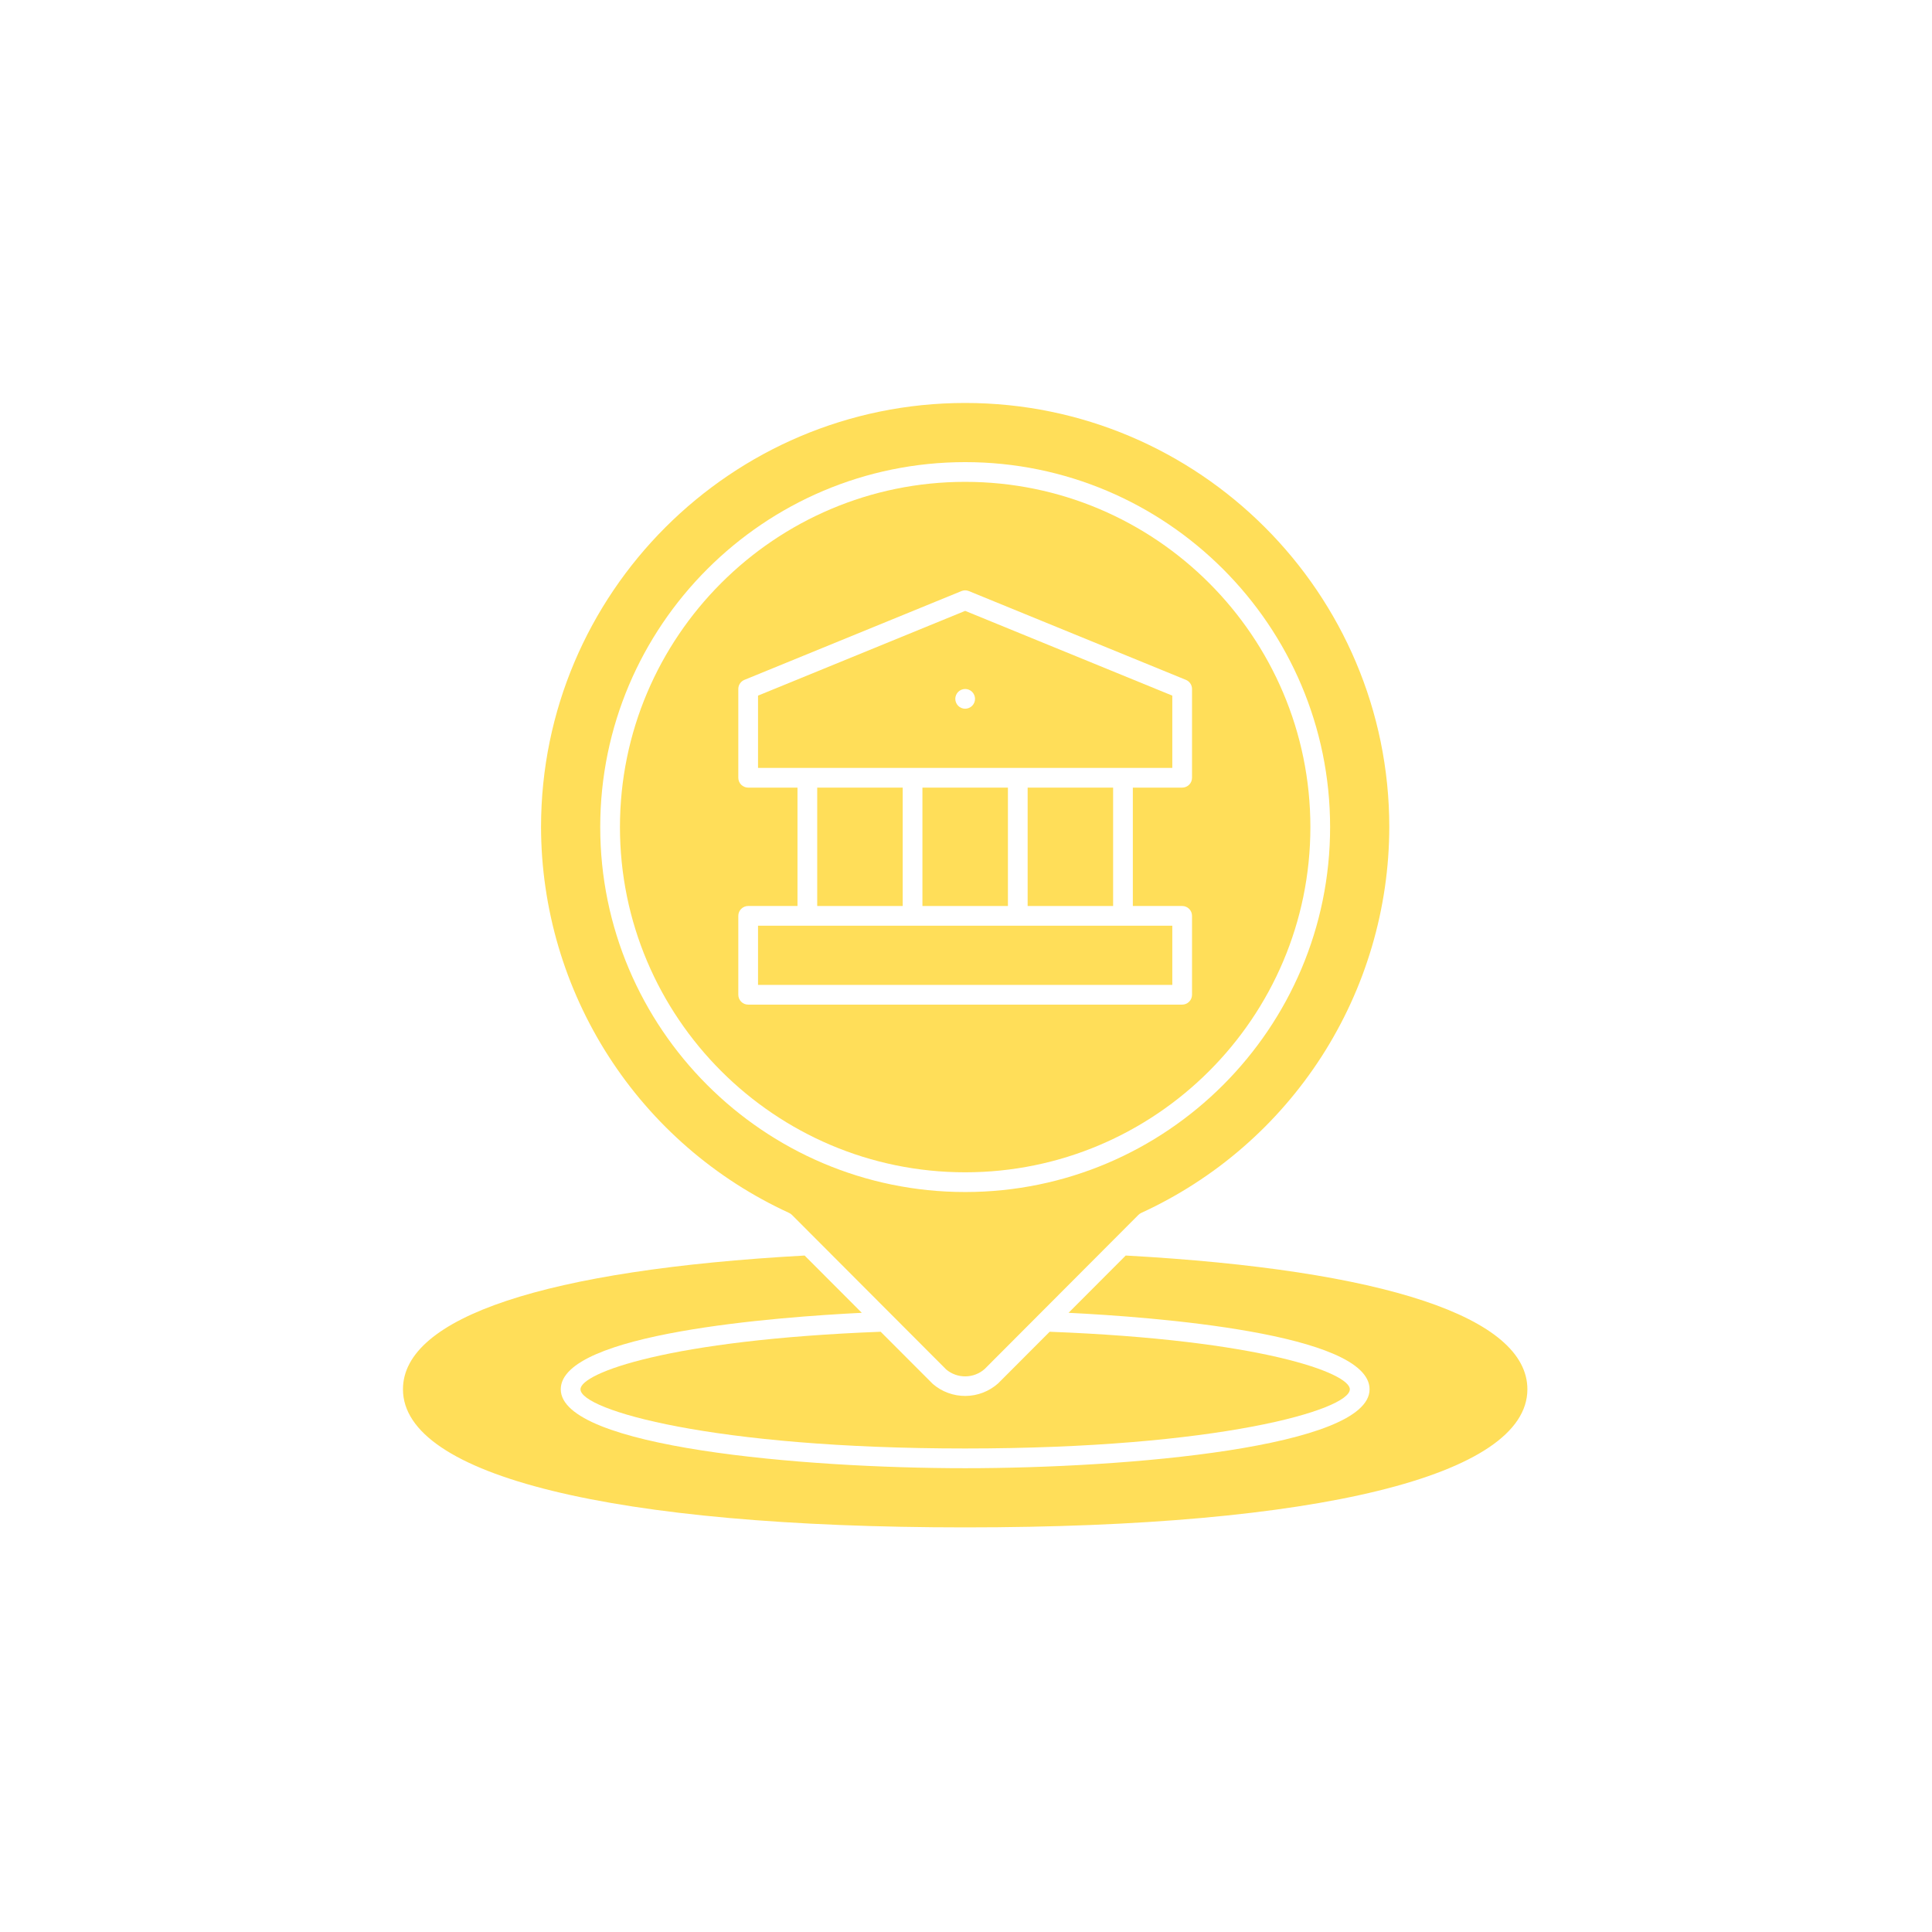 <svg xmlns="http://www.w3.org/2000/svg" xmlns:xlink="http://www.w3.org/1999/xlink" width="500" zoomAndPan="magnify" viewBox="0 0 375 375" height="500" preserveAspectRatio="xMidYMid meet" version="1.0"><defs><clipPath id="96829f7125"><path d="M 105 78.215 L 270 78.215 L 270 268 L 105 268 Z M 105 78.215 " clip-rule="nonzero"/></clipPath><clipPath id="8587c31b99"><path d="M 78.215 243 L 296.465 243 L 296.465 296.465 L 78.215 296.465 Z M 78.215 243 " clip-rule="nonzero"/></clipPath></defs><path fill="#ffde59" d="M 199.465 152.879 L 216.055 152.879 L 216.055 175.852 L 199.465 175.852 Z M 199.465 152.879 " fill-opacity="1" fill-rule="nonzero"/><path fill="#ffde59" d="M 147.133 135.02 L 147.133 149.047 L 227.543 149.047 L 227.543 135.02 L 187.34 118.57 Z M 189.254 135.648 C 189.254 135.902 189.203 136.145 189.105 136.379 C 189.008 136.613 188.871 136.82 188.691 137 C 188.512 137.18 188.305 137.32 188.07 137.414 C 187.836 137.512 187.59 137.562 187.34 137.562 C 187.086 137.562 186.84 137.512 186.605 137.414 C 186.371 137.32 186.164 137.18 185.984 137 C 185.805 136.82 185.668 136.613 185.57 136.379 C 185.473 136.145 185.422 135.902 185.422 135.648 C 185.422 135.395 185.473 135.148 185.57 134.914 C 185.668 134.68 185.805 134.473 185.984 134.293 C 186.164 134.113 186.371 133.977 186.605 133.879 C 186.84 133.781 187.086 133.734 187.34 133.734 C 187.59 133.734 187.836 133.781 188.07 133.879 C 188.305 133.977 188.512 134.113 188.691 134.293 C 188.871 134.473 189.008 134.68 189.105 134.914 C 189.203 135.148 189.254 135.395 189.254 135.648 Z M 189.254 135.648 " fill-opacity="1" fill-rule="nonzero"/><path fill="#ffde59" d="M 179.043 152.879 L 195.637 152.879 L 195.637 175.852 L 179.043 175.852 Z M 179.043 152.879 " fill-opacity="1" fill-rule="nonzero"/><path fill="#ffde59" d="M 158.621 152.879 L 175.215 152.879 L 175.215 175.852 L 158.621 175.852 Z M 158.621 152.879 " fill-opacity="1" fill-rule="nonzero"/><path fill="#ffde59" d="M 147.133 179.68 L 227.543 179.68 L 227.543 191.168 L 147.133 191.168 Z M 147.133 179.68 " fill-opacity="1" fill-rule="nonzero"/><g clip-path="url(#96829f7125)"><path fill="#ffde59" d="M 221.523 235.422 C 223.305 234.602 225.055 233.723 226.773 232.781 C 228.488 231.84 230.172 230.84 231.82 229.777 C 233.469 228.715 235.074 227.598 236.645 226.422 C 238.211 225.246 239.734 224.016 241.215 222.73 C 242.695 221.445 244.125 220.113 245.512 218.727 C 246.898 217.34 248.23 215.906 249.512 214.422 C 250.797 212.941 252.023 211.418 253.199 209.848 C 254.371 208.281 255.488 206.672 256.551 205.023 C 257.609 203.375 258.609 201.691 259.547 199.969 C 260.488 198.25 261.367 196.5 262.18 194.719 C 262.996 192.938 263.746 191.125 264.434 189.293 C 265.117 187.457 265.738 185.598 266.293 183.719 C 266.848 181.84 267.332 179.941 267.754 178.027 C 268.172 176.113 268.52 174.188 268.805 172.246 C 269.086 170.309 269.297 168.359 269.441 166.406 C 269.582 164.453 269.656 162.496 269.66 160.535 C 269.66 115.141 232.73 78.215 187.34 78.215 C 141.945 78.215 105.016 115.141 105.016 160.535 C 105.02 162.496 105.094 164.453 105.234 166.406 C 105.379 168.359 105.59 170.309 105.875 172.246 C 106.156 174.188 106.504 176.113 106.926 178.027 C 107.344 179.941 107.828 181.84 108.383 183.719 C 108.938 185.598 109.559 187.457 110.242 189.289 C 110.93 191.125 111.68 192.934 112.496 194.719 C 113.312 196.5 114.188 198.25 115.129 199.969 C 116.066 201.688 117.066 203.375 118.129 205.023 C 119.188 206.672 120.305 208.277 121.477 209.848 C 122.652 211.418 123.879 212.941 125.164 214.422 C 126.445 215.906 127.781 217.34 129.164 218.727 C 130.551 220.109 131.98 221.445 133.461 222.73 C 134.941 224.016 136.465 225.246 138.035 226.422 C 139.602 227.598 141.207 228.715 142.855 229.777 C 144.504 230.84 146.188 231.84 147.906 232.781 C 149.621 233.723 151.371 234.602 153.152 235.422 C 153.363 235.52 153.551 235.648 153.715 235.809 L 183.652 265.812 C 184.176 266.254 184.762 266.59 185.406 266.82 C 186.051 267.051 186.719 267.16 187.402 267.152 C 188.086 267.145 188.75 267.02 189.387 266.773 C 190.027 266.527 190.605 266.18 191.117 265.727 L 220.965 235.809 C 221.129 235.648 221.312 235.516 221.523 235.422 Z M 187.34 231.371 C 148.277 231.371 116.504 199.594 116.504 160.535 C 116.504 121.477 148.277 89.699 187.34 89.699 C 226.398 89.699 258.172 121.477 258.172 160.535 C 258.172 199.594 226.398 231.371 187.34 231.371 Z M 187.34 231.371 " fill-opacity="1" fill-rule="nonzero"/></g><path fill="#ffde59" d="M 187.34 93.527 C 150.391 93.527 120.332 123.59 120.332 160.535 C 120.332 197.48 150.391 227.543 187.34 227.543 C 224.285 227.543 254.344 197.48 254.344 160.535 C 254.344 123.59 224.289 93.527 187.34 93.527 Z M 231.371 150.965 C 231.371 151.215 231.32 151.461 231.227 151.695 C 231.129 151.93 230.988 152.137 230.809 152.316 C 230.629 152.496 230.422 152.633 230.188 152.73 C 229.953 152.828 229.711 152.879 229.457 152.879 L 219.883 152.879 L 219.883 175.852 L 229.457 175.852 C 229.711 175.852 229.953 175.898 230.188 175.996 C 230.422 176.094 230.629 176.23 230.809 176.41 C 230.988 176.59 231.129 176.797 231.227 177.031 C 231.32 177.266 231.371 177.512 231.371 177.766 L 231.371 193.082 C 231.371 193.336 231.32 193.578 231.227 193.812 C 231.129 194.047 230.988 194.254 230.809 194.434 C 230.629 194.613 230.422 194.754 230.188 194.852 C 229.953 194.945 229.711 194.996 229.457 194.996 L 145.219 194.996 C 144.965 194.996 144.723 194.945 144.488 194.852 C 144.254 194.754 144.047 194.613 143.867 194.434 C 143.688 194.254 143.547 194.047 143.449 193.812 C 143.355 193.578 143.305 193.336 143.305 193.082 L 143.305 177.766 C 143.305 177.512 143.355 177.266 143.449 177.031 C 143.547 176.797 143.688 176.59 143.867 176.41 C 144.047 176.23 144.254 176.094 144.488 175.996 C 144.723 175.898 144.965 175.852 145.219 175.852 L 154.793 175.852 L 154.793 152.879 L 145.219 152.879 C 144.965 152.879 144.723 152.828 144.488 152.73 C 144.254 152.633 144.047 152.496 143.867 152.316 C 143.688 152.137 143.547 151.93 143.449 151.695 C 143.355 151.461 143.305 151.215 143.305 150.965 L 143.305 133.734 C 143.305 133.344 143.414 132.988 143.629 132.668 C 143.848 132.344 144.133 132.109 144.492 131.961 L 186.613 114.73 C 187.098 114.535 187.578 114.535 188.062 114.73 L 230.184 131.961 C 230.543 132.109 230.828 132.344 231.047 132.668 C 231.262 132.988 231.371 133.344 231.371 133.734 Z M 231.371 150.965 " fill-opacity="1" fill-rule="nonzero"/><g clip-path="url(#8587c31b99)"><path fill="#ffde59" d="M 218.5 243.699 L 207.406 254.816 C 223.539 255.613 265.832 258.742 265.832 269.66 C 265.832 280.898 218.891 284.977 187.34 284.977 C 155.785 284.977 108.844 280.898 108.844 269.66 C 108.844 258.742 151.133 255.613 167.273 254.816 L 156.176 243.699 C 105.906 246.48 78.215 255.688 78.215 269.66 C 78.215 286.445 119.008 296.465 187.34 296.465 C 255.668 296.465 296.465 286.445 296.465 269.66 C 296.465 255.688 268.77 246.48 218.5 243.699 Z M 218.5 243.699 " fill-opacity="1" fill-rule="nonzero"/></g><path fill="#ffde59" d="M 181.039 268.605 L 170.938 258.492 C 129.797 260.066 112.672 266.523 112.672 269.66 C 112.672 273.668 138.316 281.148 187.34 281.148 C 236.359 281.148 262.004 273.668 262.004 269.66 C 262.004 266.523 244.879 260.066 203.738 258.492 L 193.73 268.52 C 193.301 268.902 192.836 269.246 192.34 269.547 C 191.848 269.848 191.328 270.102 190.789 270.312 C 190.246 270.52 189.691 270.676 189.125 270.785 C 188.555 270.891 187.98 270.949 187.402 270.953 C 186.824 270.957 186.246 270.906 185.676 270.809 C 185.105 270.707 184.551 270.559 184.008 270.359 C 183.461 270.16 182.941 269.91 182.441 269.617 C 181.945 269.324 181.477 268.984 181.039 268.605 Z M 181.039 268.605 " fill-opacity="1" fill-rule="nonzero"/></svg>